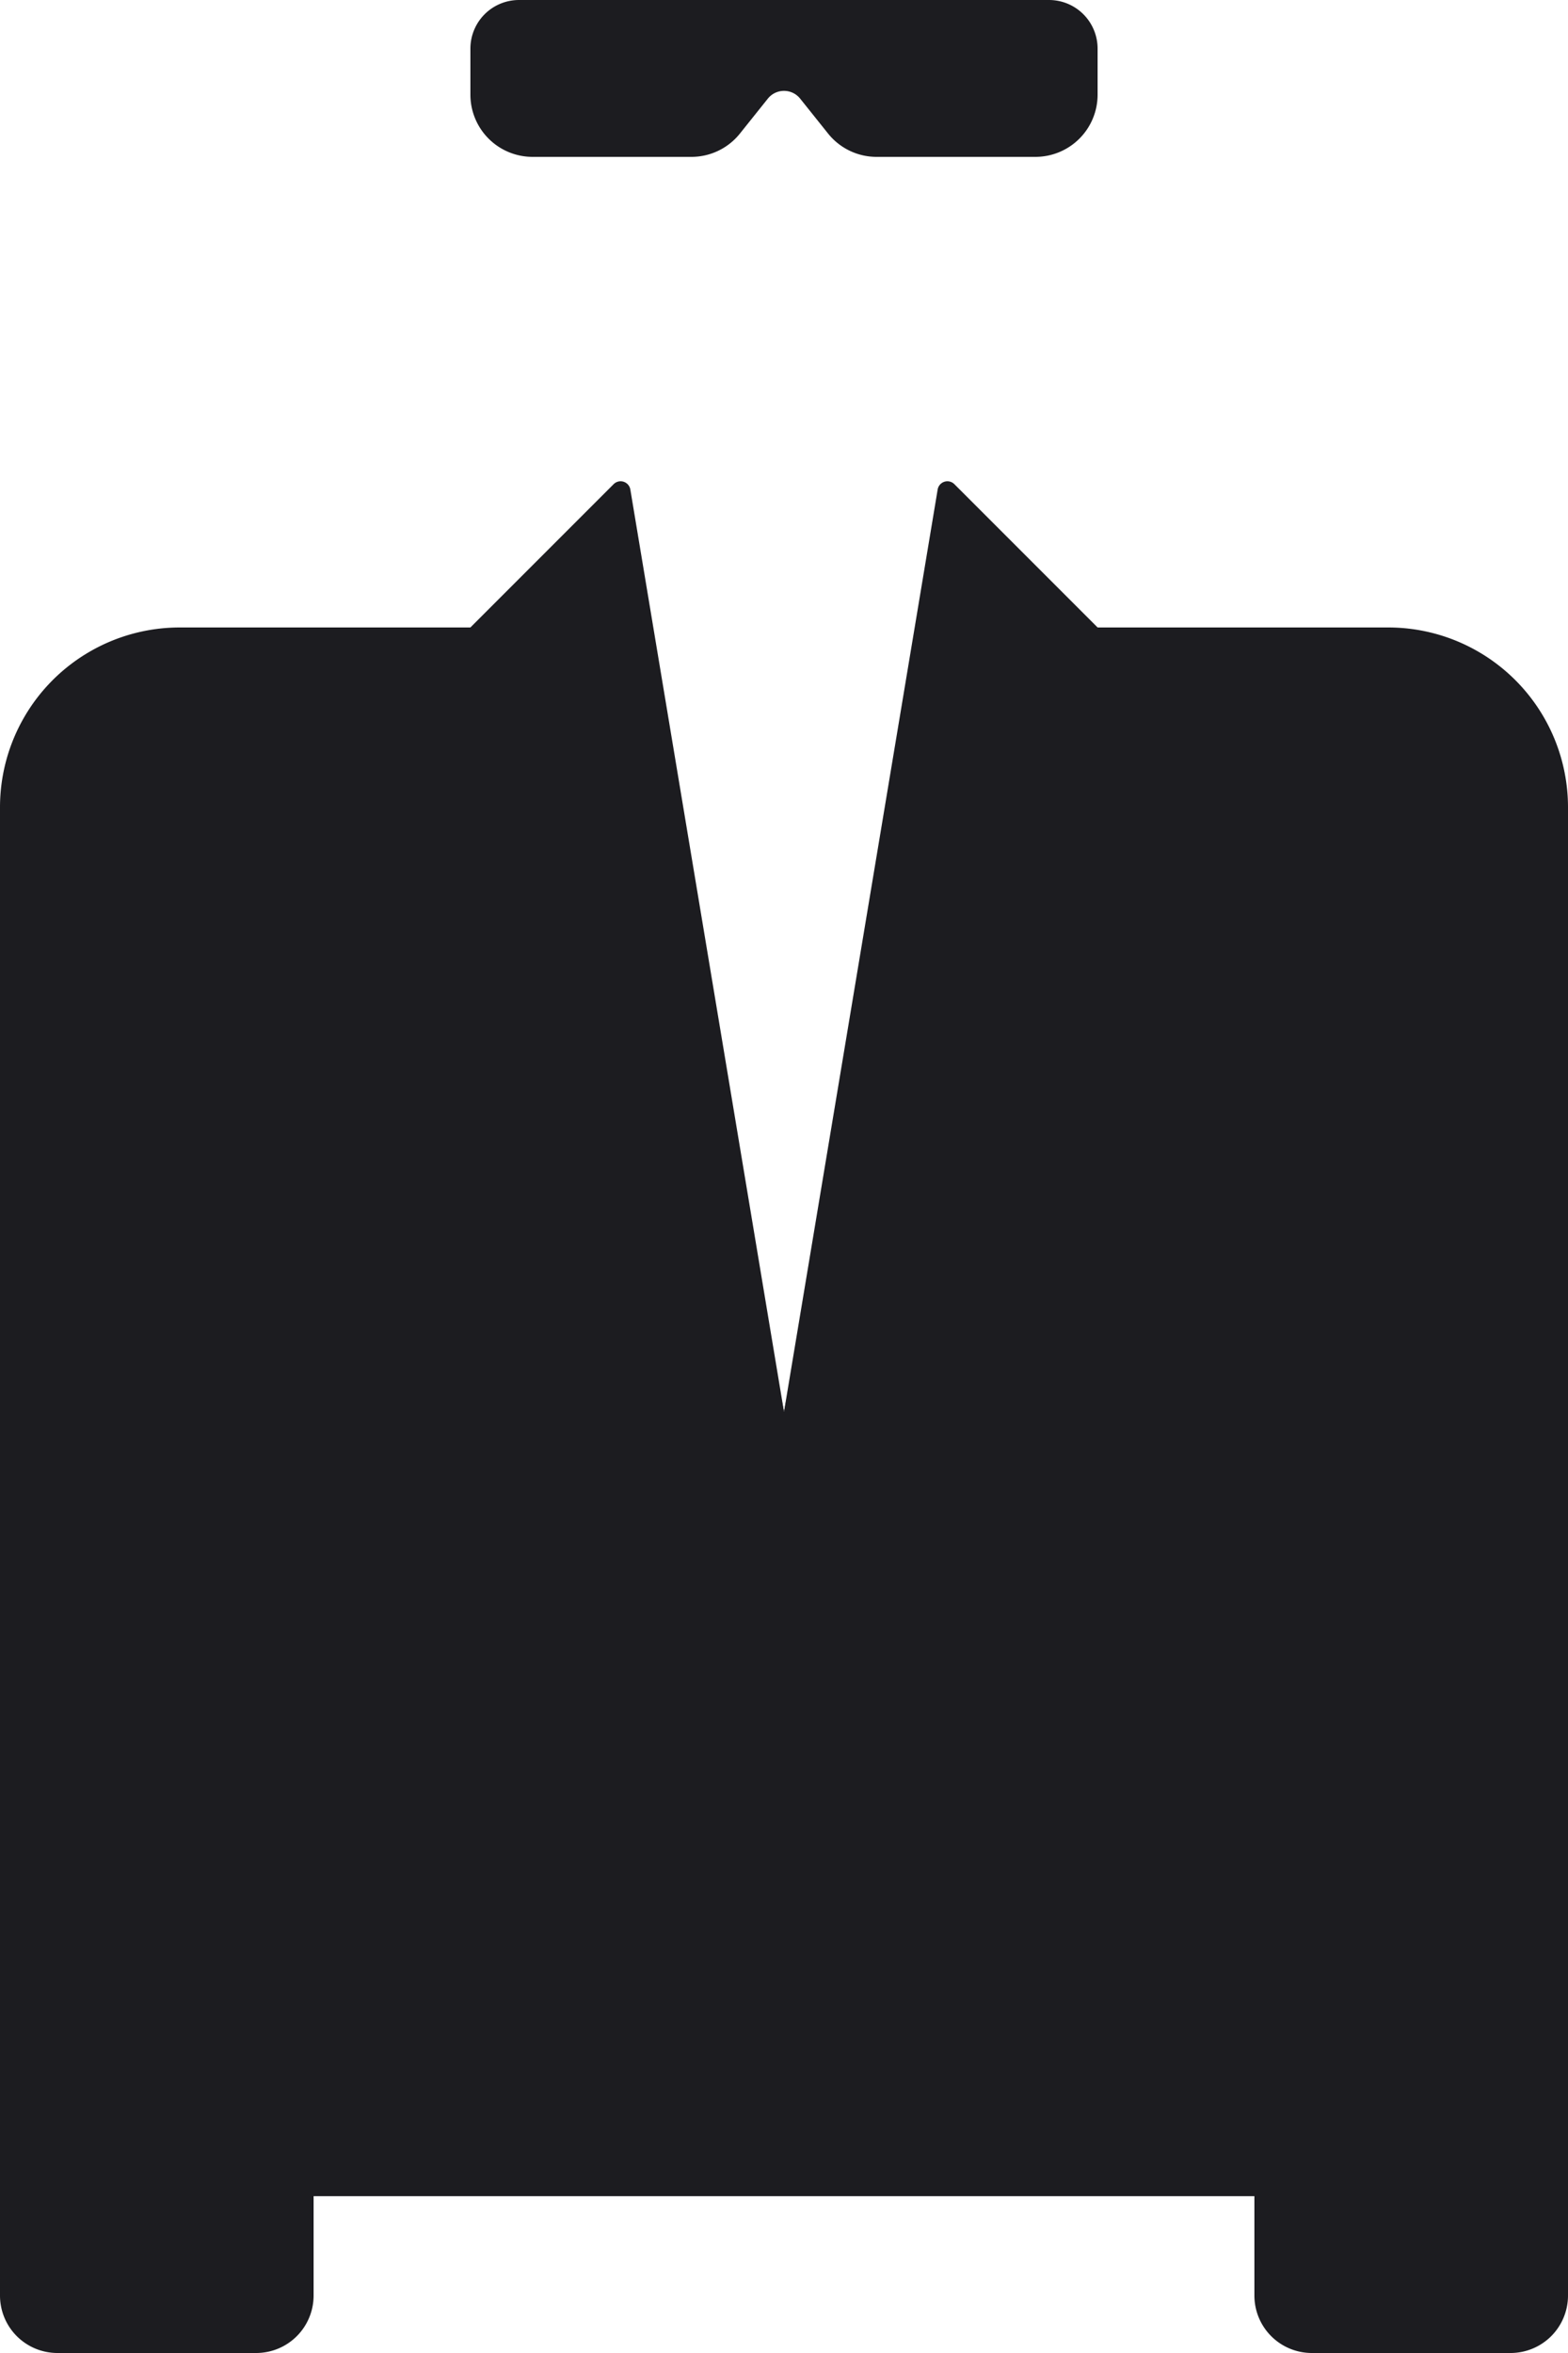 <svg xmlns="http://www.w3.org/2000/svg" viewBox="0 0 100 150"><defs><style>.cls-1{fill:#1c1c20;}</style></defs><title>m5</title><g id="Слой_2" data-name="Слой 2"><g id="Слой_3" data-name="Слой 3"><g id="m5"><path class="cls-1" d="M80,140H50V90q5-25,10-50H80Z"/><path class="cls-1" d="M50,140H20V40H40q5,25,10,50Z"/><path class="cls-1" d="M80,40h8.535A11.465,11.465,0,0,1,100,51.465v94.873A3.662,3.662,0,0,1,96.338,150H83.662A3.662,3.662,0,0,1,80,146.338V40A0,0,0,0,1,80,40Z"/><path class="cls-1" d="M11.465,40H20a0,0,0,0,1,0,0V146.338A3.662,3.662,0,0,1,16.338,150H3.662A3.662,3.662,0,0,1,0,146.338V51.465A11.465,11.465,0,0,1,11.465,40Z"/><path class="cls-1" d="M39.136,30.864,30,40,50,90q-4.9-29.4-9.8-58.794A.629.629,0,0,0,39.136,30.864Z"/><path class="cls-1" d="M60.864,30.864,70,40,50,90q4.9-29.4,9.8-58.794A.629.629,0,0,1,60.864,30.864Z"/><path class="cls-1" d="M70,3.1V6.035A3.965,3.965,0,0,1,66.035,10H55.906a3.957,3.957,0,0,1-3.094-1.485L51.029,6.286a1.32,1.32,0,0,0-2.058,0L47.188,8.515A3.957,3.957,0,0,1,44.094,10H33.965A3.965,3.965,0,0,1,30,6.035V3.1A3.1,3.1,0,0,1,33.1,0H66.9A3.1,3.1,0,0,1,70,3.1Z"/></g></g></g></svg>